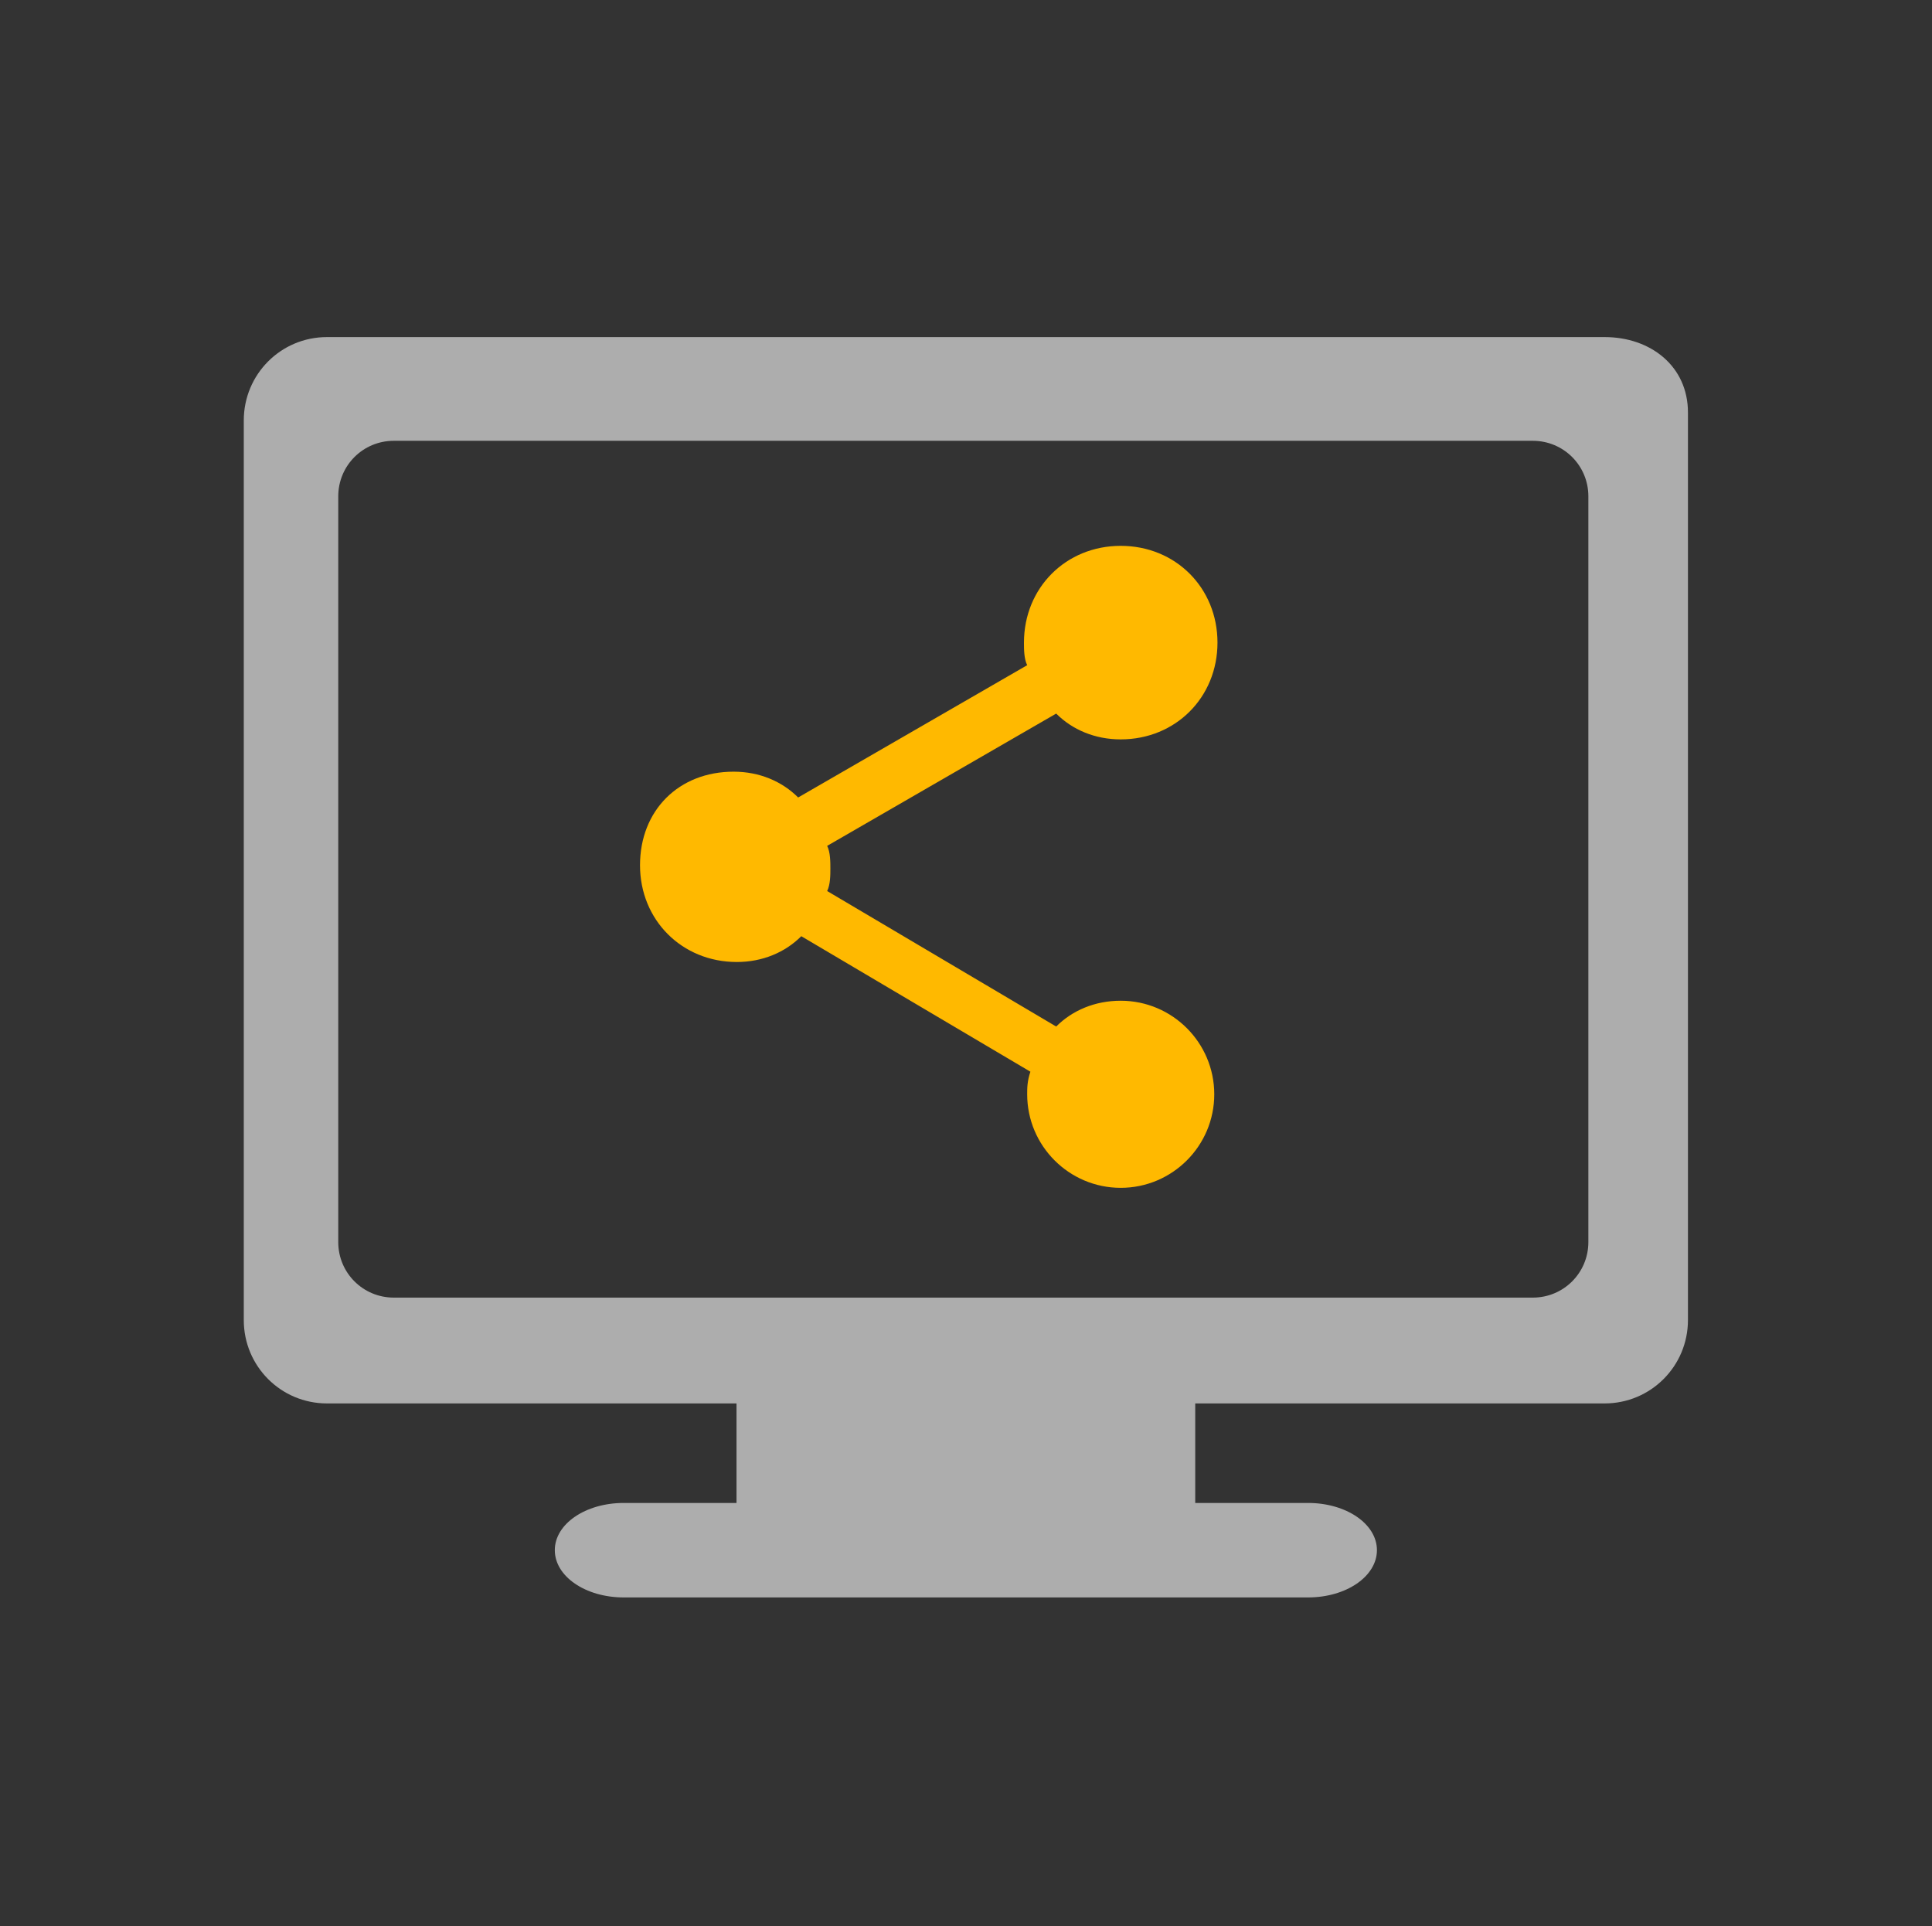 <?xml version="1.0" encoding="UTF-8" standalone="no"?>
<!-- Created with Inkscape (http://www.inkscape.org/) -->

<svg
   xmlns:dc="http://purl.org/dc/elements/1.1/"
   xmlns:cc="http://creativecommons.org/ns#"
   xmlns:rdf="http://www.w3.org/1999/02/22-rdf-syntax-ns#"
   xmlns:svg="http://www.w3.org/2000/svg"
   xmlns="http://www.w3.org/2000/svg"
   xmlns:sodipodi="http://sodipodi.sourceforge.net/DTD/sodipodi-0.dtd"
   xmlns:inkscape="http://www.inkscape.org/namespaces/inkscape"
   width="48.15"
   height="48"
   viewBox="0 0 48.15 48"
   version="1.1"
   id="svg8"
   inkscape:version="0.92+devel (f96dc7e339, 2017-07-28, custom)"
   sodipodi:docname="krfb.svg">
  <rect x="0" y="0" width="48.15" height="48" fill="#333333" stroke="none"/>
  <defs
     id="ol-defs">
    <style
       id="current-color-scheme">      .ColorScheme-Text {
        color:#d0d0d0;
        stop-color:#d0d0d0;
      }
      .ColorScheme-Background {
        color:#212121;
        stop-color:#212121;
      }
      .ColorScheme-Highlight {
        color:#0039a9;
        stop-color:#0039a9;
      }
      .ColorScheme-ViewText {
        color:#d0d0d0;
        stop-color:#d0d0d0;
      }
      .ColorScheme-ViewBackground {
        color:#19191b;
        stop-color:#19191b;
      }
      .ColorScheme-ViewHover {
        color:#005cc7;
        stop-color:#005cc7;
      }
      .ColorScheme-ViewFocus{
        color:#002466;
        stop-color:#002466;
      }
      .ColorScheme-ButtonText {
        color:#d0d0d0;
        stop-color:#d0d0d0;
      }
      .ColorScheme-ButtonBackground {
        color:#232323;
        stop-color:#232323;                             
      }                                                 
      .ColorScheme-ButtonHover {                        
        color:#005cc7;                                  
        stop-color:#005cc7;                             
      }                                                 
      .ColorScheme-ButtonFocus{                         
        color:#0039a9;                                  
        stop-color:#0039a9;                             
      }</style>
    <style
       id="current-color-scheme-7">      .ColorScheme-Text {
        color:#d0d0d0;
        stop-color:#d0d0d0;
      }
      .ColorScheme-Background {
        color:#212121;
        stop-color:#212121;
      }
      .ColorScheme-Highlight {
        color:#0039a9;
        stop-color:#0039a9;
      }
      .ColorScheme-ViewText {
        color:#d0d0d0;
        stop-color:#d0d0d0;
      }
      .ColorScheme-ViewBackground {
        color:#19191b;
        stop-color:#19191b;
      }
      .ColorScheme-ViewHover {
        color:#005cc7;
        stop-color:#005cc7;
      }
      .ColorScheme-ViewFocus{
        color:#002466;
        stop-color:#002466;
      }
      .ColorScheme-ButtonText {
        color:#d0d0d0;
        stop-color:#d0d0d0;
      }
      .ColorScheme-ButtonBackground {
        color:#232323;
        stop-color:#232323;                             
      }                                                 
      .ColorScheme-ButtonHover {                        
        color:#005cc7;                                  
        stop-color:#005cc7;                             
      }                                                 
      .ColorScheme-ButtonFocus{                         
        color:#0039a9;                                  
        stop-color:#0039a9;                             
      }</style>
    <style
       id="current-color-scheme-5">      .ColorScheme-Text {
        color:#d0d0d0;
        stop-color:#d0d0d0;
      }
      .ColorScheme-Background {
        color:#212121;
        stop-color:#212121;
      }
      .ColorScheme-Highlight {
        color:#0039a9;
        stop-color:#0039a9;
      }
      .ColorScheme-ViewText {
        color:#d0d0d0;
        stop-color:#d0d0d0;
      }
      .ColorScheme-ViewBackground {
        color:#19191b;
        stop-color:#19191b;
      }
      .ColorScheme-ViewHover {
        color:#005cc7;
        stop-color:#005cc7;
      }
      .ColorScheme-ViewFocus{
        color:#002466;
        stop-color:#002466;
      }
      .ColorScheme-ButtonText {
        color:#d0d0d0;
        stop-color:#d0d0d0;
      }
      .ColorScheme-ButtonBackground {
        color:#232323;
        stop-color:#232323;                             
      }                                                 
      .ColorScheme-ButtonHover {                        
        color:#005cc7;                                  
        stop-color:#005cc7;                             
      }                                                 
      .ColorScheme-ButtonFocus{                         
        color:#0039a9;                                  
        stop-color:#0039a9;                             
      }</style>
  </defs>
  <sodipodi:namedview
     id="base"
     pagecolor="#002266"
     bordercolor="#ffffff"
     borderopacity="0.467"
     inkscape:pageopacity="0"
     inkscape:pageshadow="2"
     inkscape:zoom="12.859375"
     inkscape:cx="31.6838"
     inkscape:cy="27.406602"
     inkscape:document-units="px"
     inkscape:current-layer="svg8"
     inkscape:document-rotation="0"
     showgrid="false"
     inkscape:showpageshadow="false"
     borderlayer="true"
     units="px"
     fit-margin-top="0"
     fit-margin-left="0"
     fit-margin-right="0"
     fit-margin-bottom="0"
     inkscape:window-width="1920"
     inkscape:window-height="1051"
     inkscape:window-x="0"
     inkscape:window-y="0"
     inkscape:window-maximized="1"
     inkscape:snap-page="true" />
  <g
     transform="matrix(1.636,0,0,1.636,5.171,-1.079)"
     inkscape:label="#krfb"
     id="g4292"
     style="stroke-width:0.611">
    <rect
       style="fill:none;fill-opacity:0.747;stroke-width:23.616;stroke-opacity:0.36"
       id="rect4264"
       width="29.333"
       height="29.242"
       x="-3.114"
       y="0.705"
       inkscape:label="#boundary" />
    <path
       inkscape:label="#1"
       inkscape:connector-curvature="0"
       id="rect4264-9"
       transform="translate(0.553,2.98)"
       d="M 1.268,2.814 C 0.565,2.814 0,3.381 0,4.084 V 17.787 c 0,0.703 0.565,1.27 1.268,1.27 h 6.238 v 1.516 h -1.719 c -0.582,0 -1.049,0.32 -1.049,0.719 0,0.399 0.467,0.72 1.049,0.72 H 16.213 c 0.582,0 1.049,-0.321 1.049,-0.72 0,-0.399 -0.467,-0.719 -1.049,-0.719 h -1.719 v -1.516 h 6.236 C 21.433,19.057 22,18.49 22,17.787 V 3.962 C 22,3.259 21.433,2.814 20.73,2.814 Z M 2.285,4.394 H 19.637 c 0.469,0 0.846,0.377 0.846,0.846 V 16.599 c 0,0.469 -0.377,0.846 -0.846,0.846 H 2.285 c -0.469,0 -0.846,-0.377 -0.846,-0.846 V 5.24 c 0,-0.469 0.377,-0.846 0.846,-0.846 z"
       style="opacity:0.6;vector-effect:none;fill:#ffffff;stroke-width:0.911;stroke-linecap:square"
       sodipodi:nodetypes="ssssccssssssccssssssssssssss" />
    <path
       inkscape:label="#1"
       style="fill:#ffb900;stroke-width:0.019"
       id="path1436"
       d="m 8.015,12.414 c 0.393,0 0.737,0.147 0.983,0.393 l 3.489,-2.015 c -0.049,-0.098 -0.049,-0.246 -0.049,-0.344 0,-0.835 0.639,-1.474 1.474,-1.474 0.835,0 1.474,0.639 1.474,1.474 0,0.835 -0.639,1.474 -1.474,1.474 -0.393,0 -0.737,-0.147 -0.983,-0.393 l -3.489,2.015 c 0.049,0.098 0.049,0.246 0.049,0.344 0,0.098 0,0.246 -0.049,0.344 l 3.489,2.064 c 0.246,-0.246 0.59,-0.393 0.983,-0.393 0.786,0 1.425,0.639 1.425,1.425 0,0.786 -0.639,1.425 -1.425,1.425 -0.786,0 -1.425,-0.639 -1.425,-1.425 0,-0.098 0,-0.197 0.049,-0.344 L 9.046,14.92 c -0.246,0.246 -0.59,0.393 -0.983,0.393 -0.835,0 -1.474,-0.639 -1.474,-1.474 0,-0.835 0.59,-1.425 1.425,-1.425 z"
       inkscape:connector-curvature="0" />
  </g>
</svg>

